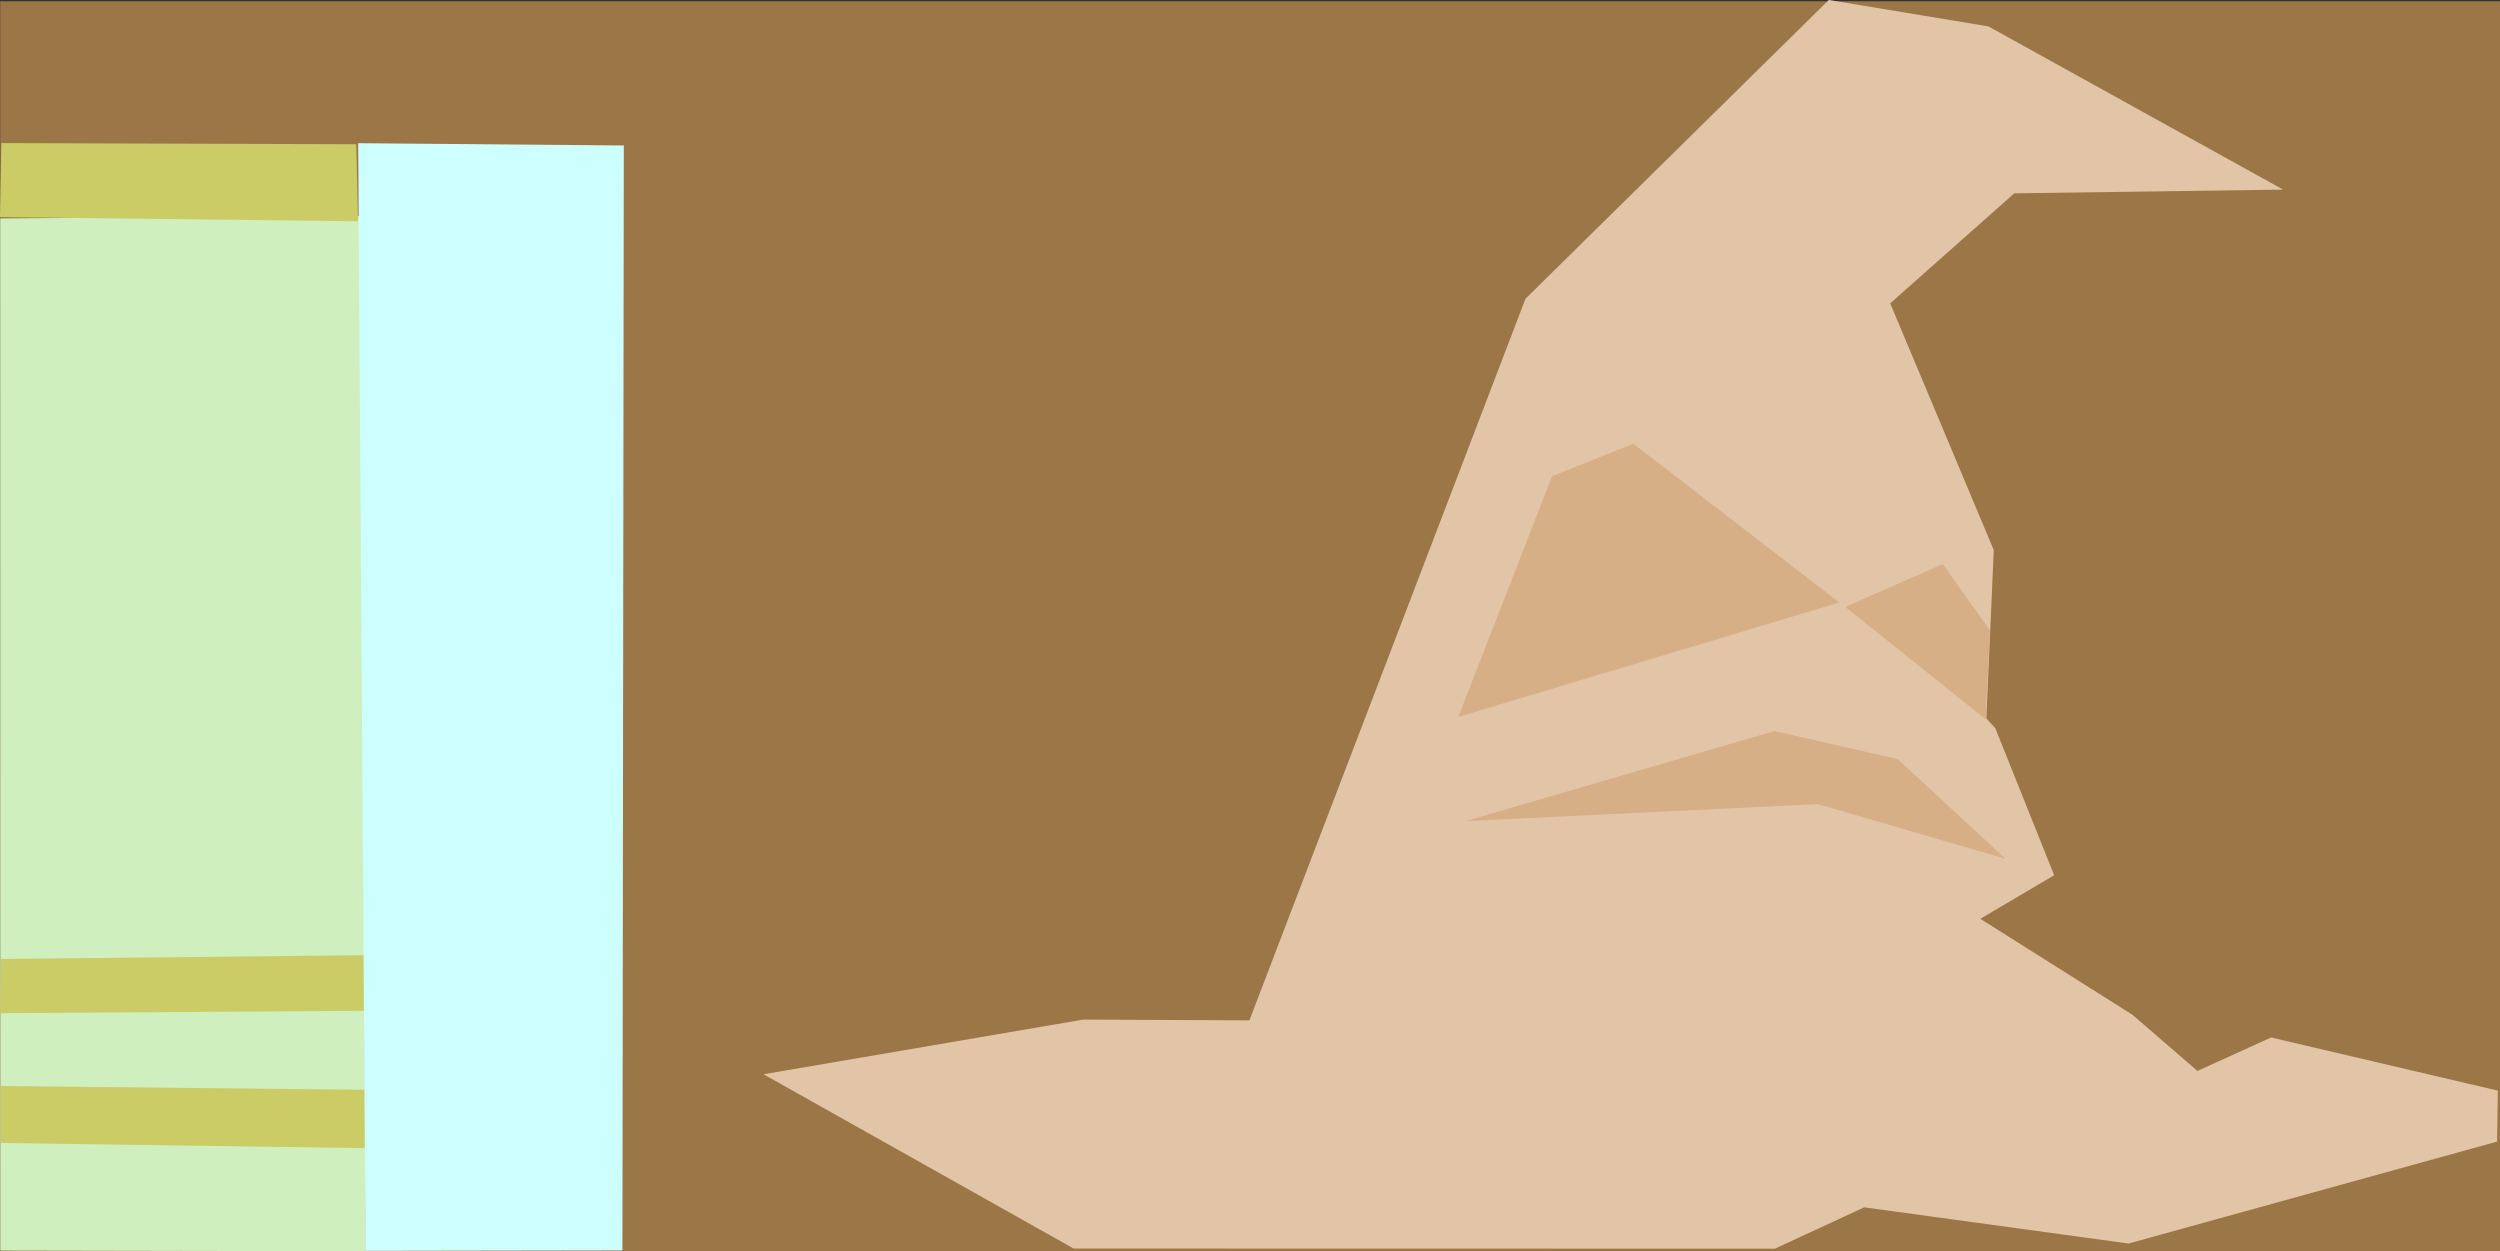 <svg xmlns="http://www.w3.org/2000/svg" xmlns:xlink="http://www.w3.org/1999/xlink" width="524.04" height="262.28" viewBox="61.481 23.235 524.043 262.282">
  <rect x="61.481" y="23.235" width="524.043" height="262.282" fill="#333333" stroke="none"/>
  <defs>
    <path id="a" d="M61.52 23.5h524v262h-524v-262Z"/>
    <path id="b" d="m61.53 69.02 75.39-.49 1.24 216.99-76.61-.15-.02-216.35Z"/>
    <path id="c" d="m61.62 250.88 76.49.79.1 12.24-76.59-1.08v-11.95Z"/>
    <path id="d" d="m61.71 224.25 76.1-.79.2 11.66-76.5.49.2-11.36Z"/>
    <path id="e" d="m61.76 53.23 74.4.24.37 16.15-75.05-.87.28-15.52Z"/>
    <path id="f" d="m136.56 53.25 55.68.48-.29 231.61-53.85.09-1.54-232.18Z"/>
    <path id="g" d="m522.1 247.72-13.62-11.77-31.89-20.12 15.48-9.13-12.35-30.85-1.86-2.02 1.55-35.29-21.71-51.72 26.01-23.06 56.35-.78-61.77-34.21-33.46-5.54-63.58 62.63-57.87 151.26-34.83-.16-67.02 11.46 65.01 36.53 146.98.03 18.73-8.67 55.42 7.59 77.25-21.37.15-10.68-47.52-11.14-15.45 7.01Z"/>
    <path id="h" d="m477.69 173.99-29.41-23.53 20.43-8.98 9.91 13.93-.93 18.58Z"/>
    <path id="i" d="m367.16 173.52 19.66-50.46 17.03-6.82 43.19 33.29-79.88 23.99Z"/>
    <path id="j" d="m442.55 191.79 39.32 11.46-22.6-20.9-25.85-5.88-64.71 18.88 73.84-3.56Z"/>
  </defs>
  <use xlink:href="#a" fill="#9b7647"/>
  <use xlink:href="#b" fill="#cff0be"/>
  <use xlink:href="#c" fill="#cbcc66"/>
  <use xlink:href="#d" fill="#cbcc66"/>
  <use xlink:href="#e" fill="#cbcc66"/>
  <use xlink:href="#f" fill="#cdfffe"/>
  <use xlink:href="#g" fill="#e2c5a7"/>
  <use xlink:href="#h" fill="#d6af86"/>
  <use xlink:href="#i" fill="#d6af86"/>
  <use xlink:href="#j" fill="#d6af86"/>
</svg>
